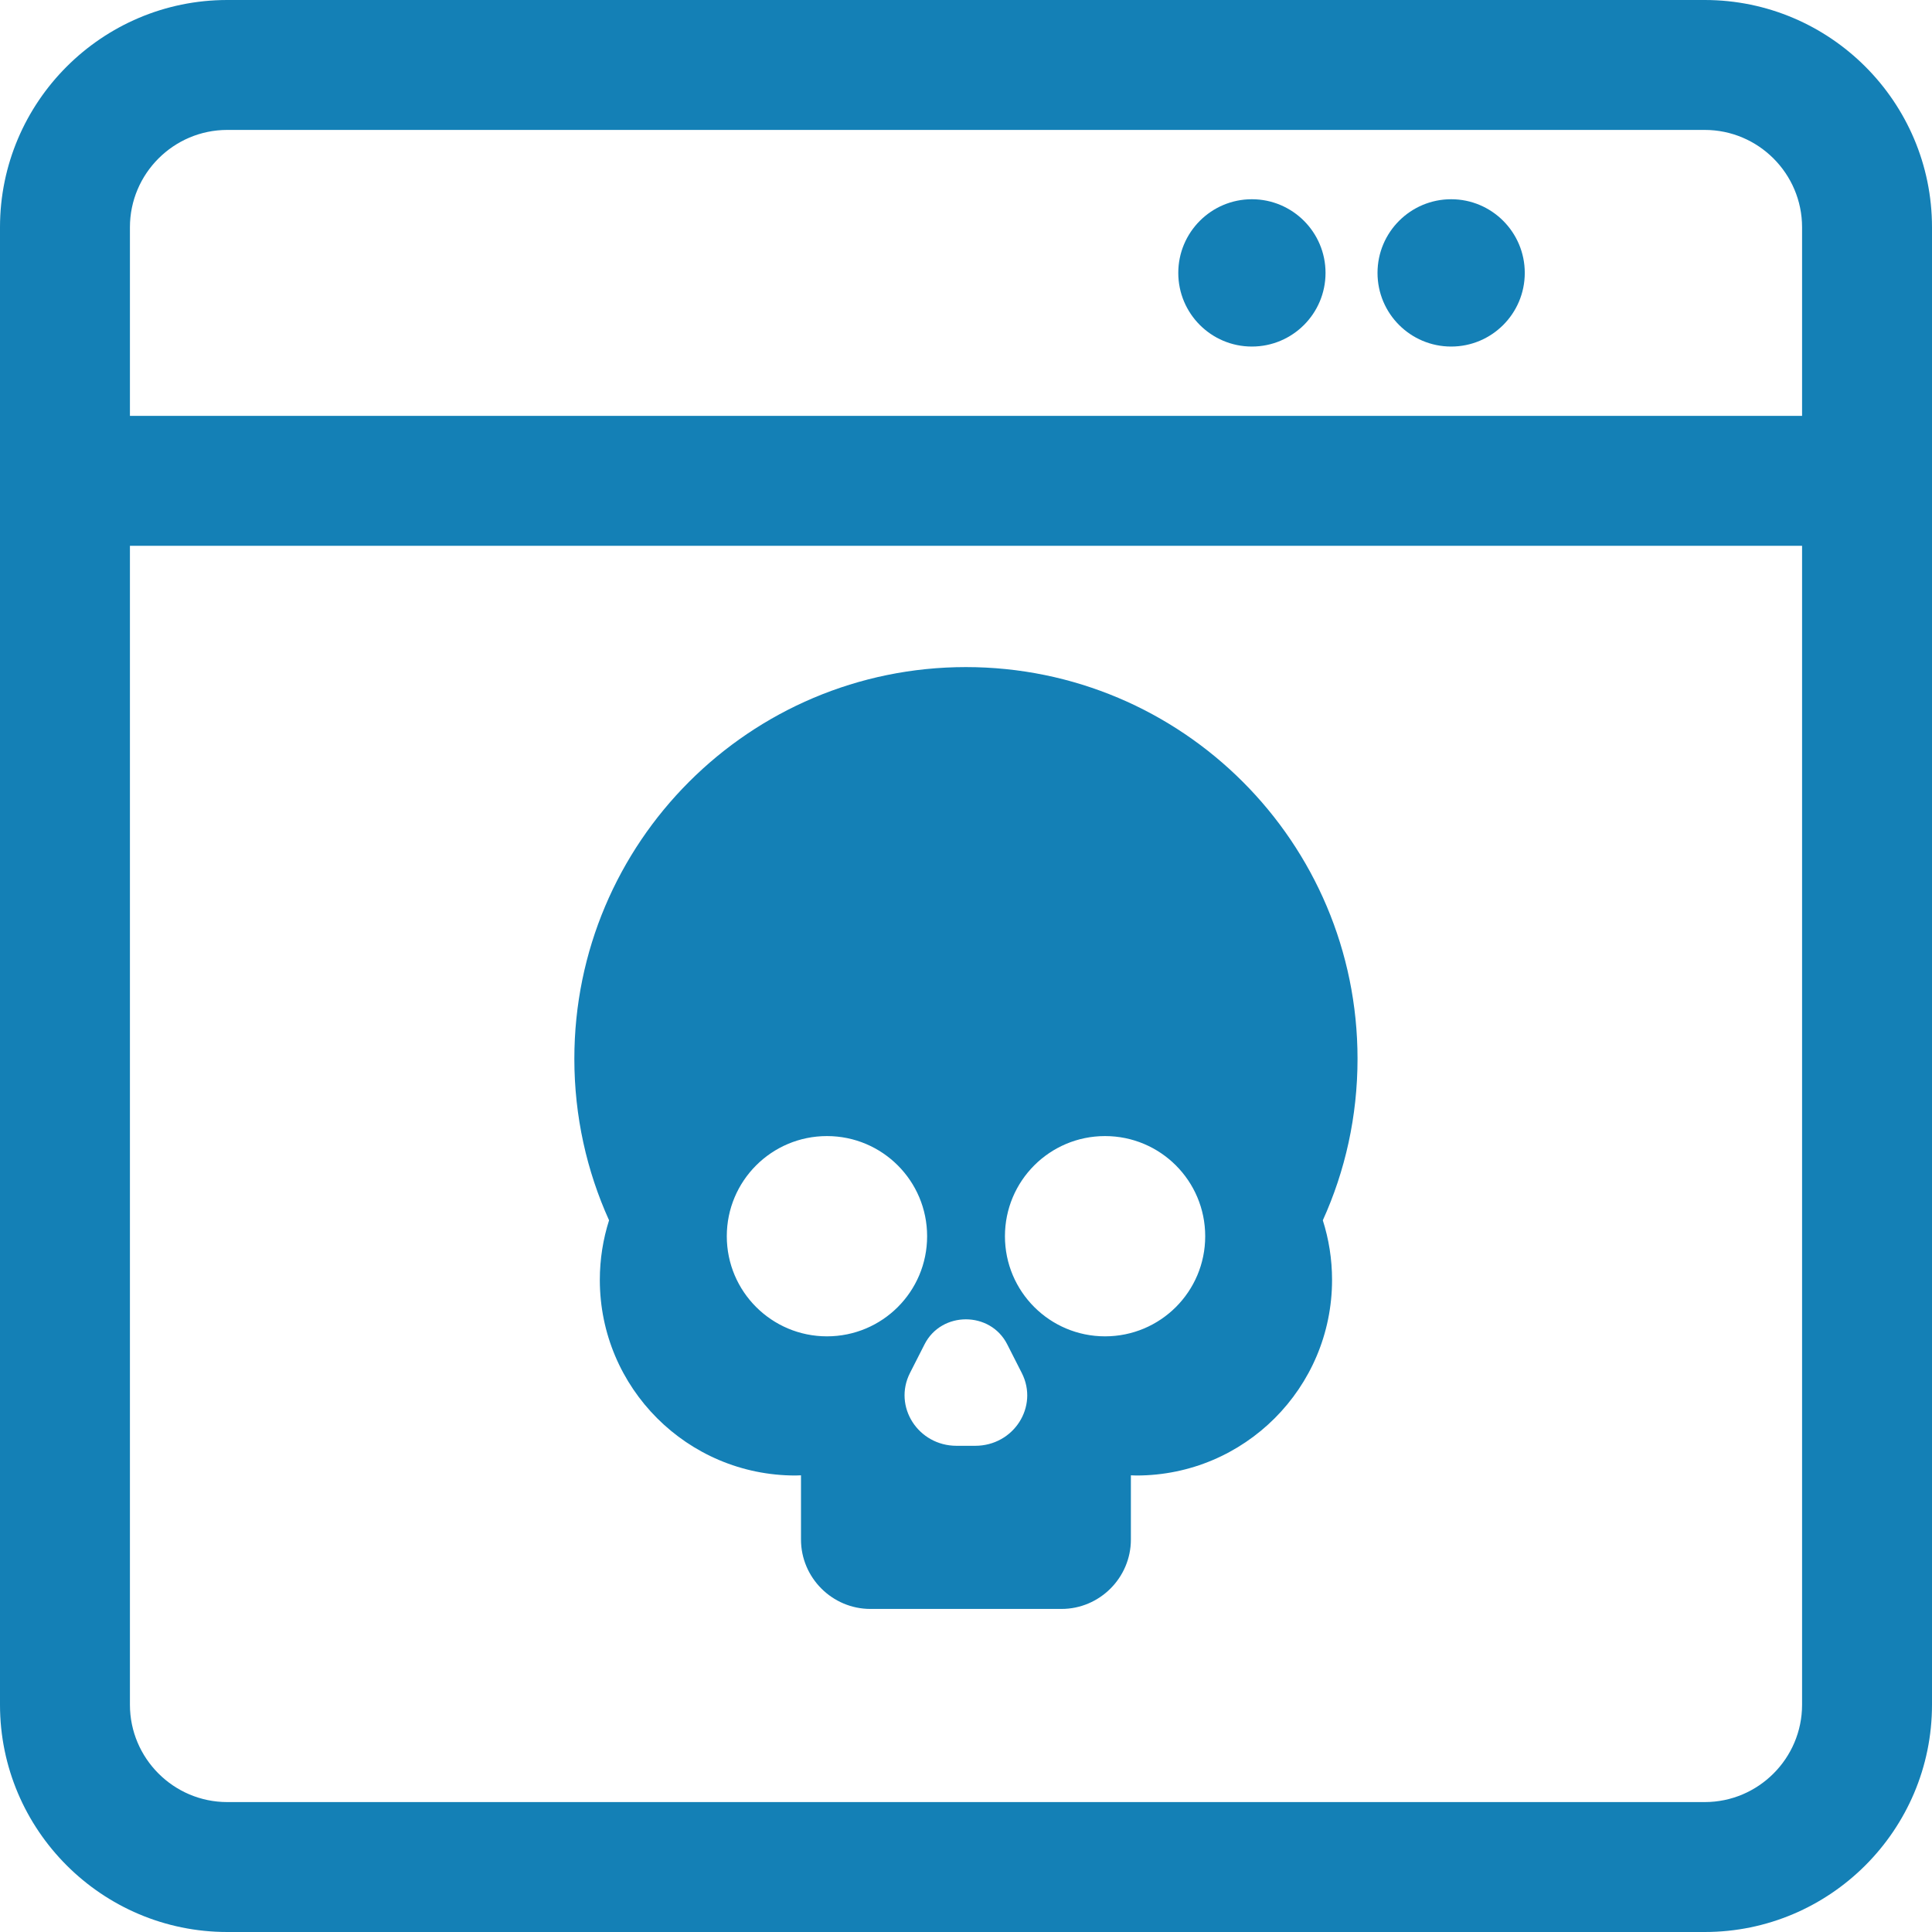 <svg width="32" height="32" viewBox="0 0 32 32" fill="none" xmlns="http://www.w3.org/2000/svg">
<g clip-path="url(#clip0_229_22)">
<path d="M28.236 0H3.764C1.689 0 0 1.689 0 3.764V28.236C0 30.311 1.689 32 3.764 32H28.236C30.311 32 32 30.311 32 28.236V3.764C32 1.689 30.311 0 28.236 0ZM3.764 2.152H28.236C29.124 2.152 29.848 2.876 29.848 3.764V6.888H2.152V3.764C2.152 2.876 2.876 2.152 3.764 2.152ZM28.236 29.848H3.764C2.876 29.848 2.152 29.124 2.152 28.236V9.04H29.848V28.236C29.848 29.124 29.124 29.848 28.236 29.848Z" fill="#1480B6"/>
<path d="M20.735 5.74C21.409 5.74 21.955 5.194 21.955 4.52C21.955 3.847 21.409 3.3 20.735 3.3C20.062 3.3 19.516 3.847 19.516 4.52C19.516 5.194 20.062 5.74 20.735 5.74Z" fill="#1480B6"/>
<path d="M24.036 5.74C24.709 5.74 25.255 5.194 25.255 4.52C25.255 3.847 24.709 3.3 24.036 3.3C23.362 3.3 22.816 3.847 22.816 4.52C22.816 5.194 23.362 5.74 24.036 5.74Z" fill="#1480B6"/>
<path d="M16 11.049C12.417 11.049 9.513 13.954 9.513 17.537C9.513 18.491 9.719 19.397 10.088 20.212C9.989 20.523 9.935 20.855 9.935 21.199C9.935 22.988 11.385 24.439 13.175 24.439C13.206 24.439 13.236 24.438 13.267 24.436V25.5C13.267 26.132 13.785 26.649 14.416 26.649H17.582C18.214 26.649 18.731 26.131 18.731 25.5V24.436C18.761 24.436 18.793 24.439 18.823 24.439C20.612 24.439 22.063 22.988 22.063 21.199C22.063 20.855 22.009 20.523 21.91 20.212C22.28 19.397 22.485 18.49 22.485 17.537C22.485 13.954 19.581 11.049 15.997 11.049H16ZM13.697 22.134C12.782 22.134 12.038 21.393 12.038 20.476C12.038 19.559 12.78 18.817 13.697 18.817C14.614 18.817 15.356 19.559 15.356 20.476C15.356 21.393 14.614 22.134 13.697 22.134ZM16.155 23.947H15.844C15.207 23.947 14.79 23.297 15.072 22.741L15.313 22.267C15.593 21.714 16.404 21.714 16.683 22.267L16.924 22.741C17.207 23.297 16.791 23.947 16.152 23.947H16.155ZM18.303 22.134C17.388 22.134 16.645 21.393 16.645 20.476C16.645 19.559 17.386 18.817 18.303 18.817C19.22 18.817 19.962 19.559 19.962 20.476C19.962 21.393 19.22 22.134 18.303 22.134Z" fill="#1480B6"/>
</g>
<defs>
<clipPath id="clip0_229_22">
<rect width="32" height="32" fill="white"/>
</clipPath>
</defs>
</svg>
